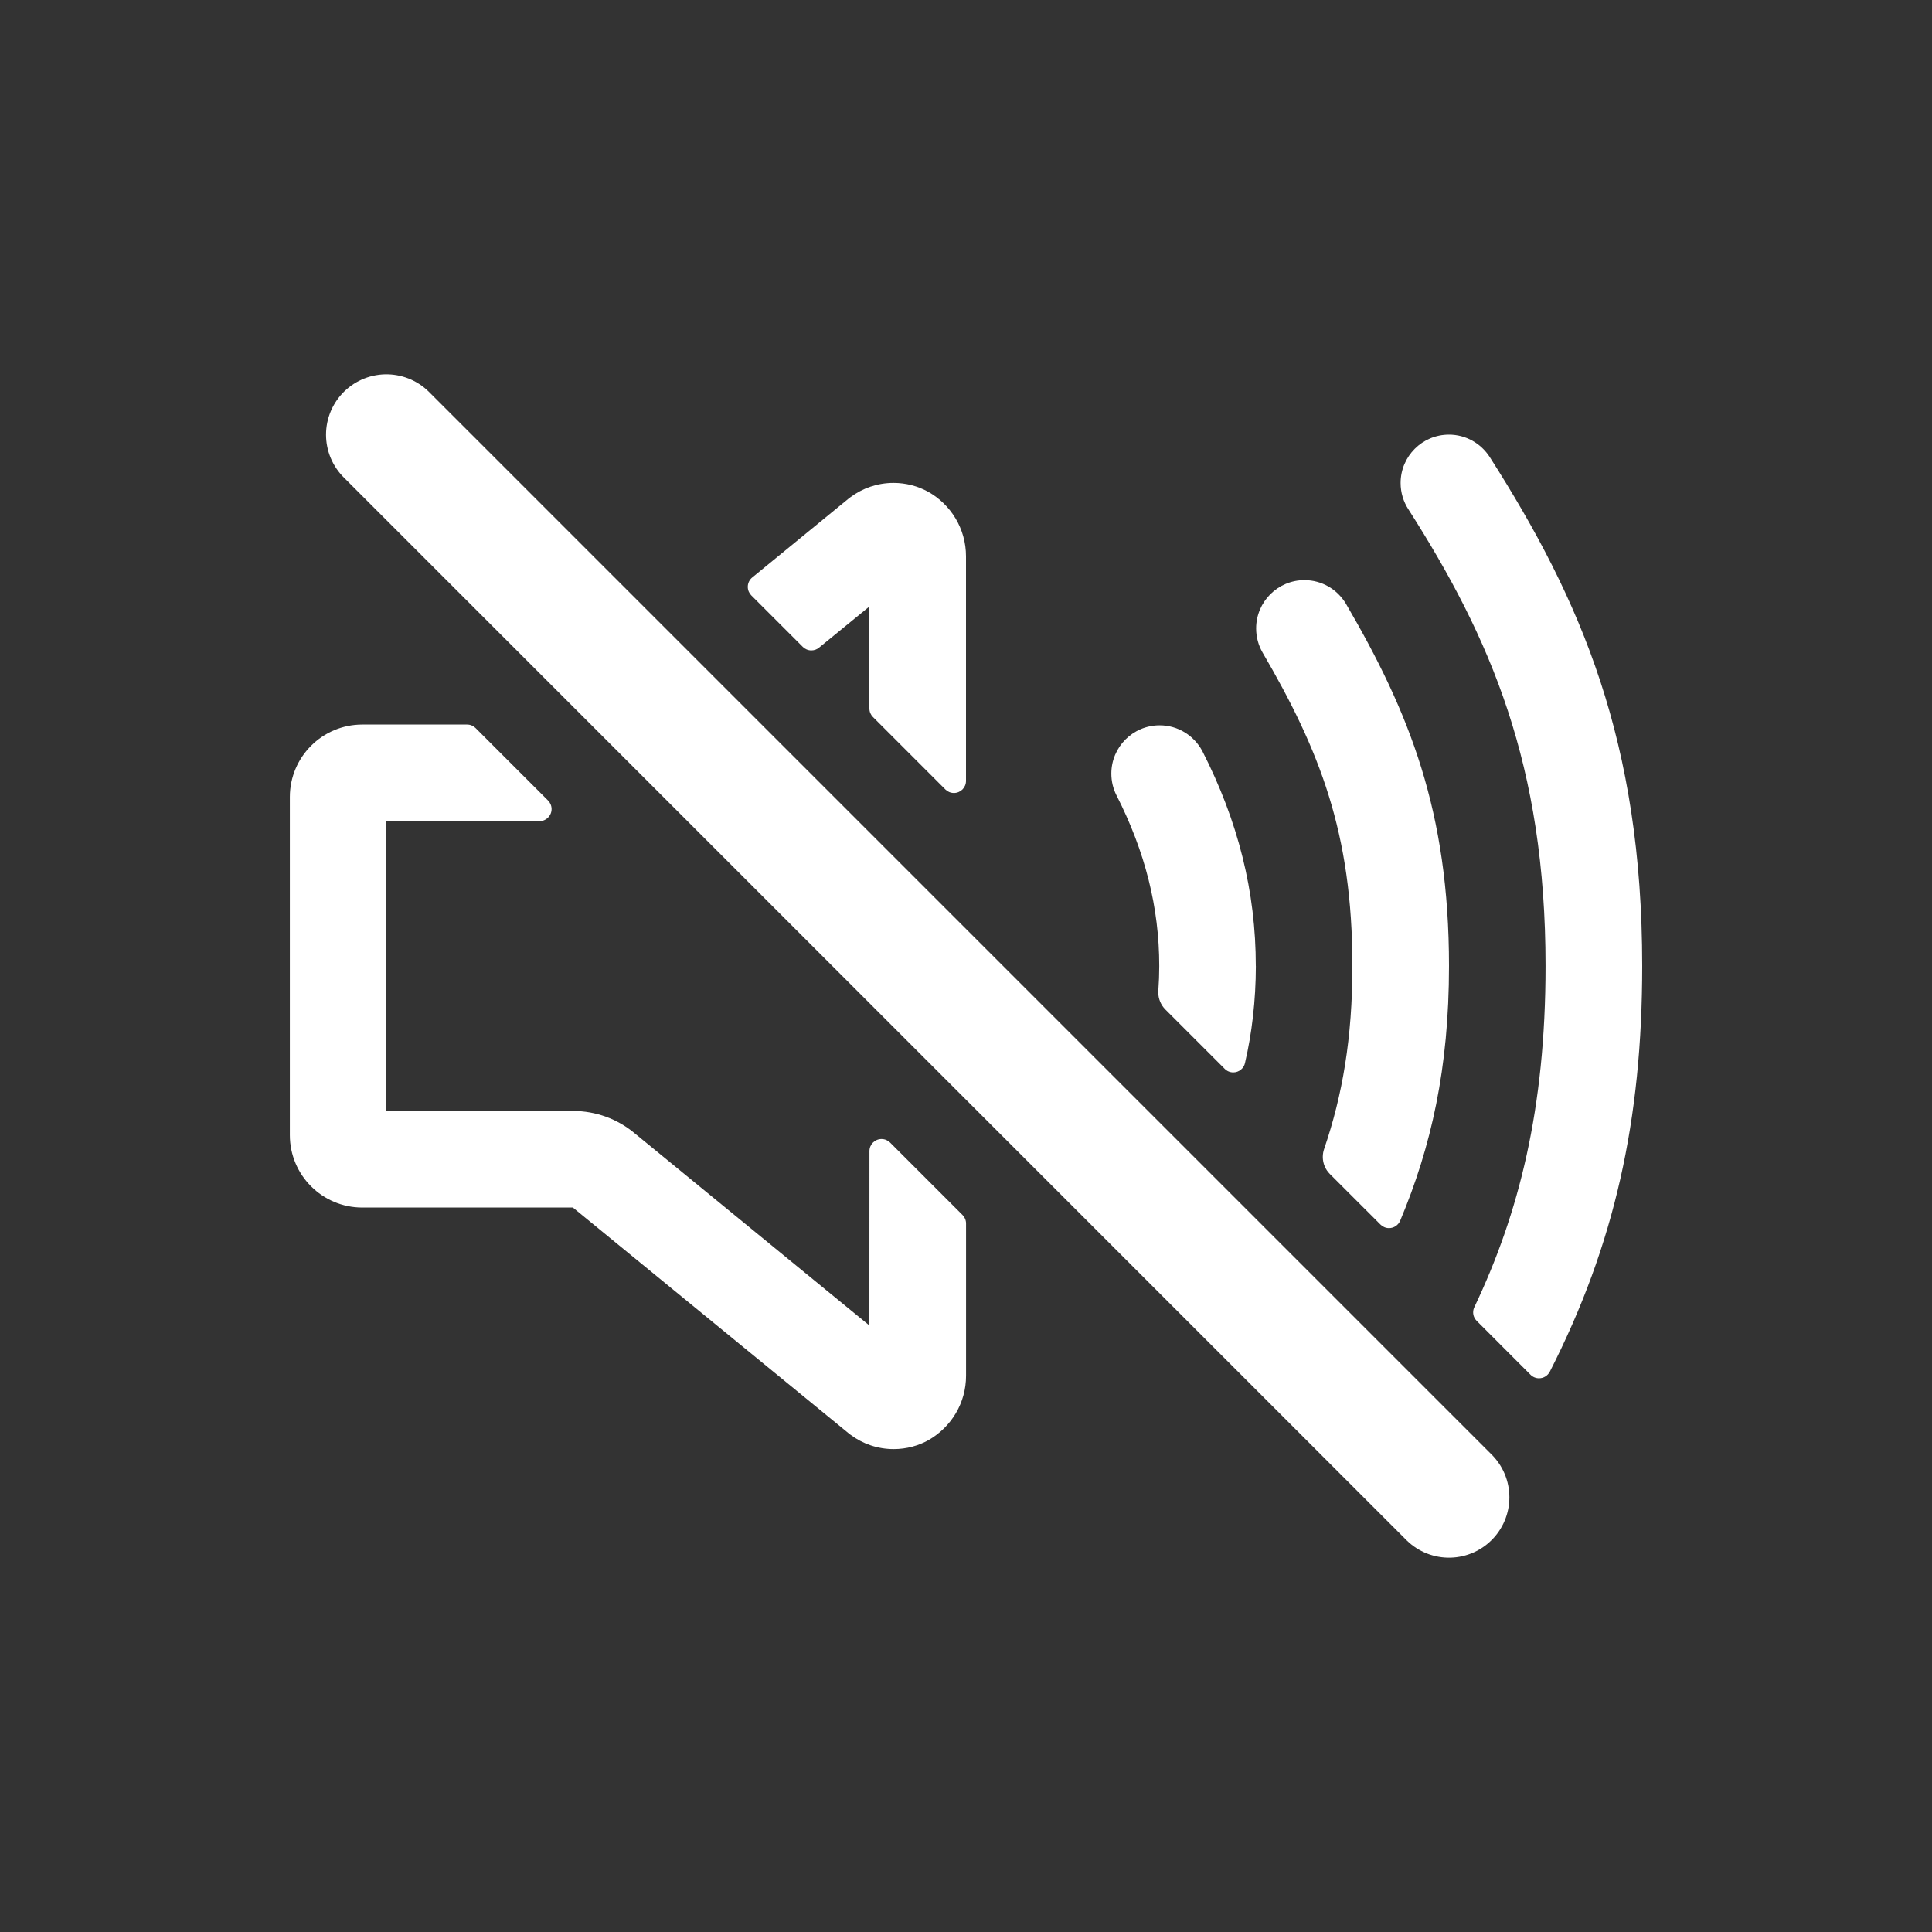 <!-- Generated by IcoMoon.io -->
<svg version="1.1" xmlns="http://www.w3.org/2000/svg" width="40" height="40" viewBox="0 0 40 40">
<rect x="0" y="0" width="40" height="40" fill="#333333" stroke="none"/>
<title>io-volume-mute-outline</title>
<path fill="none" stroke-linejoin="miter" stroke-linecap="round" stroke-miterlimit="10" stroke-width="2.5" stroke="#fff" d="M30 31l-22-22"></path>
<path fill="#fff" d="M18 12.557v2.112c0 0.069 0.028 0.131 0.073 0.176v0l1.5 1.5c0.045 0.045 0.108 0.073 0.177 0.073 0.138 0 0.25-0.112 0.25-0.25v-4.634c0-0.005 0-0.010 0-0.015 0-0.575-0.316-1.076-0.784-1.338l-0.008-0.004c-0.205-0.112-0.449-0.179-0.708-0.179-0.335 0-0.643 0.11-0.893 0.296l0.004-0.003c-0.016 0.011-0.029 0.021-0.042 0.032l-1.996 1.634c-0.056 0.046-0.091 0.116-0.091 0.193 0 0.069 0.028 0.132 0.073 0.177l1.066 1.066c0.045 0.045 0.108 0.073 0.177 0.073 0.061 0 0.116-0.021 0.159-0.057l-0 0z"></path>
<path fill="#fff" d="M18 27.443l-4.879-3.995c-0.341-0.279-0.781-0.447-1.261-0.447-0.002 0-0.005 0-0.007 0h-3.853v-6h3.17c0.138-0 0.25-0.112 0.25-0.25 0-0.069-0.028-0.132-0.073-0.177v0l-1.5-1.5c-0.045-0.045-0.107-0.073-0.176-0.073h-2.17c-0.828 0-1.5 0.672-1.5 1.5v0 7c0 0.828 0.672 1.5 1.5 1.5v0h4.36l5.71 4.675c0.012 0.011 0.026 0.021 0.040 0.031l0.002 0.001c0.245 0.183 0.555 0.294 0.89 0.294 0.266 0 0.517-0.070 0.733-0.192l-0.008 0.004c0.465-0.269 0.773-0.763 0.773-1.33 0-0.006-0-0.012-0-0.018v0.001-3.136c-0-0.069-0.028-0.131-0.073-0.176v0l-1.5-1.5c-0.045-0.045-0.108-0.073-0.177-0.073-0.138 0-0.25 0.112-0.25 0.25v0z"></path>
<path fill="#fff" d="M26 20c0-1.535-0.363-2.992-1.109-4.454-0.172-0.317-0.502-0.529-0.882-0.529-0.552 0-1 0.448-1 1 0 0.159 0.037 0.31 0.104 0.444l-0.003-0.006c0.599 1.174 0.891 2.334 0.891 3.546q0 0.25-0.019 0.508c-0.001 0.011-0.001 0.024-0.001 0.037 0 0.138 0.056 0.263 0.146 0.354l1.229 1.229c0.045 0.046 0.108 0.074 0.177 0.074 0.12 0 0.22-0.084 0.244-0.197l0-0.002c0.141-0.602 0.223-1.293 0.224-2.002v-0.001z"></path>
<path fill="#fff" d="M30 20c0-3.199-0.817-5.243-2.136-7.504-0.178-0.293-0.495-0.485-0.857-0.485-0.552 0-1 0.448-1 1 0 0.181 0.048 0.351 0.132 0.497l-0.003-0.005c1.181 2.024 1.864 3.736 1.864 6.496 0 1.489-0.206 2.68-0.586 3.791-0.017 0.049-0.027 0.105-0.027 0.163 0 0.138 0.056 0.263 0.146 0.353v0l1.048 1.047c0.045 0.045 0.108 0.074 0.177 0.074 0.103 0 0.191-0.062 0.23-0.151l0.001-0.002c0.642-1.532 1.011-3.156 1.011-5.275z"></path>
<path fill="#fff" d="M34 20c0-4.641-1.262-7.569-3.157-10.538-0.181-0.28-0.491-0.463-0.844-0.463-0.553 0-1.001 0.448-1.001 1.001 0 0.2 0.059 0.386 0.159 0.542l-0.002-0.004c1.708 2.673 2.844 5.306 2.844 9.462 0 2.966-0.556 5.133-1.474 7.063-0.016 0.032-0.025 0.069-0.025 0.108 0 0.069 0.028 0.131 0.073 0.176v0l1.114 1.115c0.045 0.046 0.108 0.074 0.177 0.074 0.097 0 0.18-0.055 0.222-0.135l0.001-0.001c1.343-2.636 1.913-5.212 1.913-8.399z"></path>
</svg>
